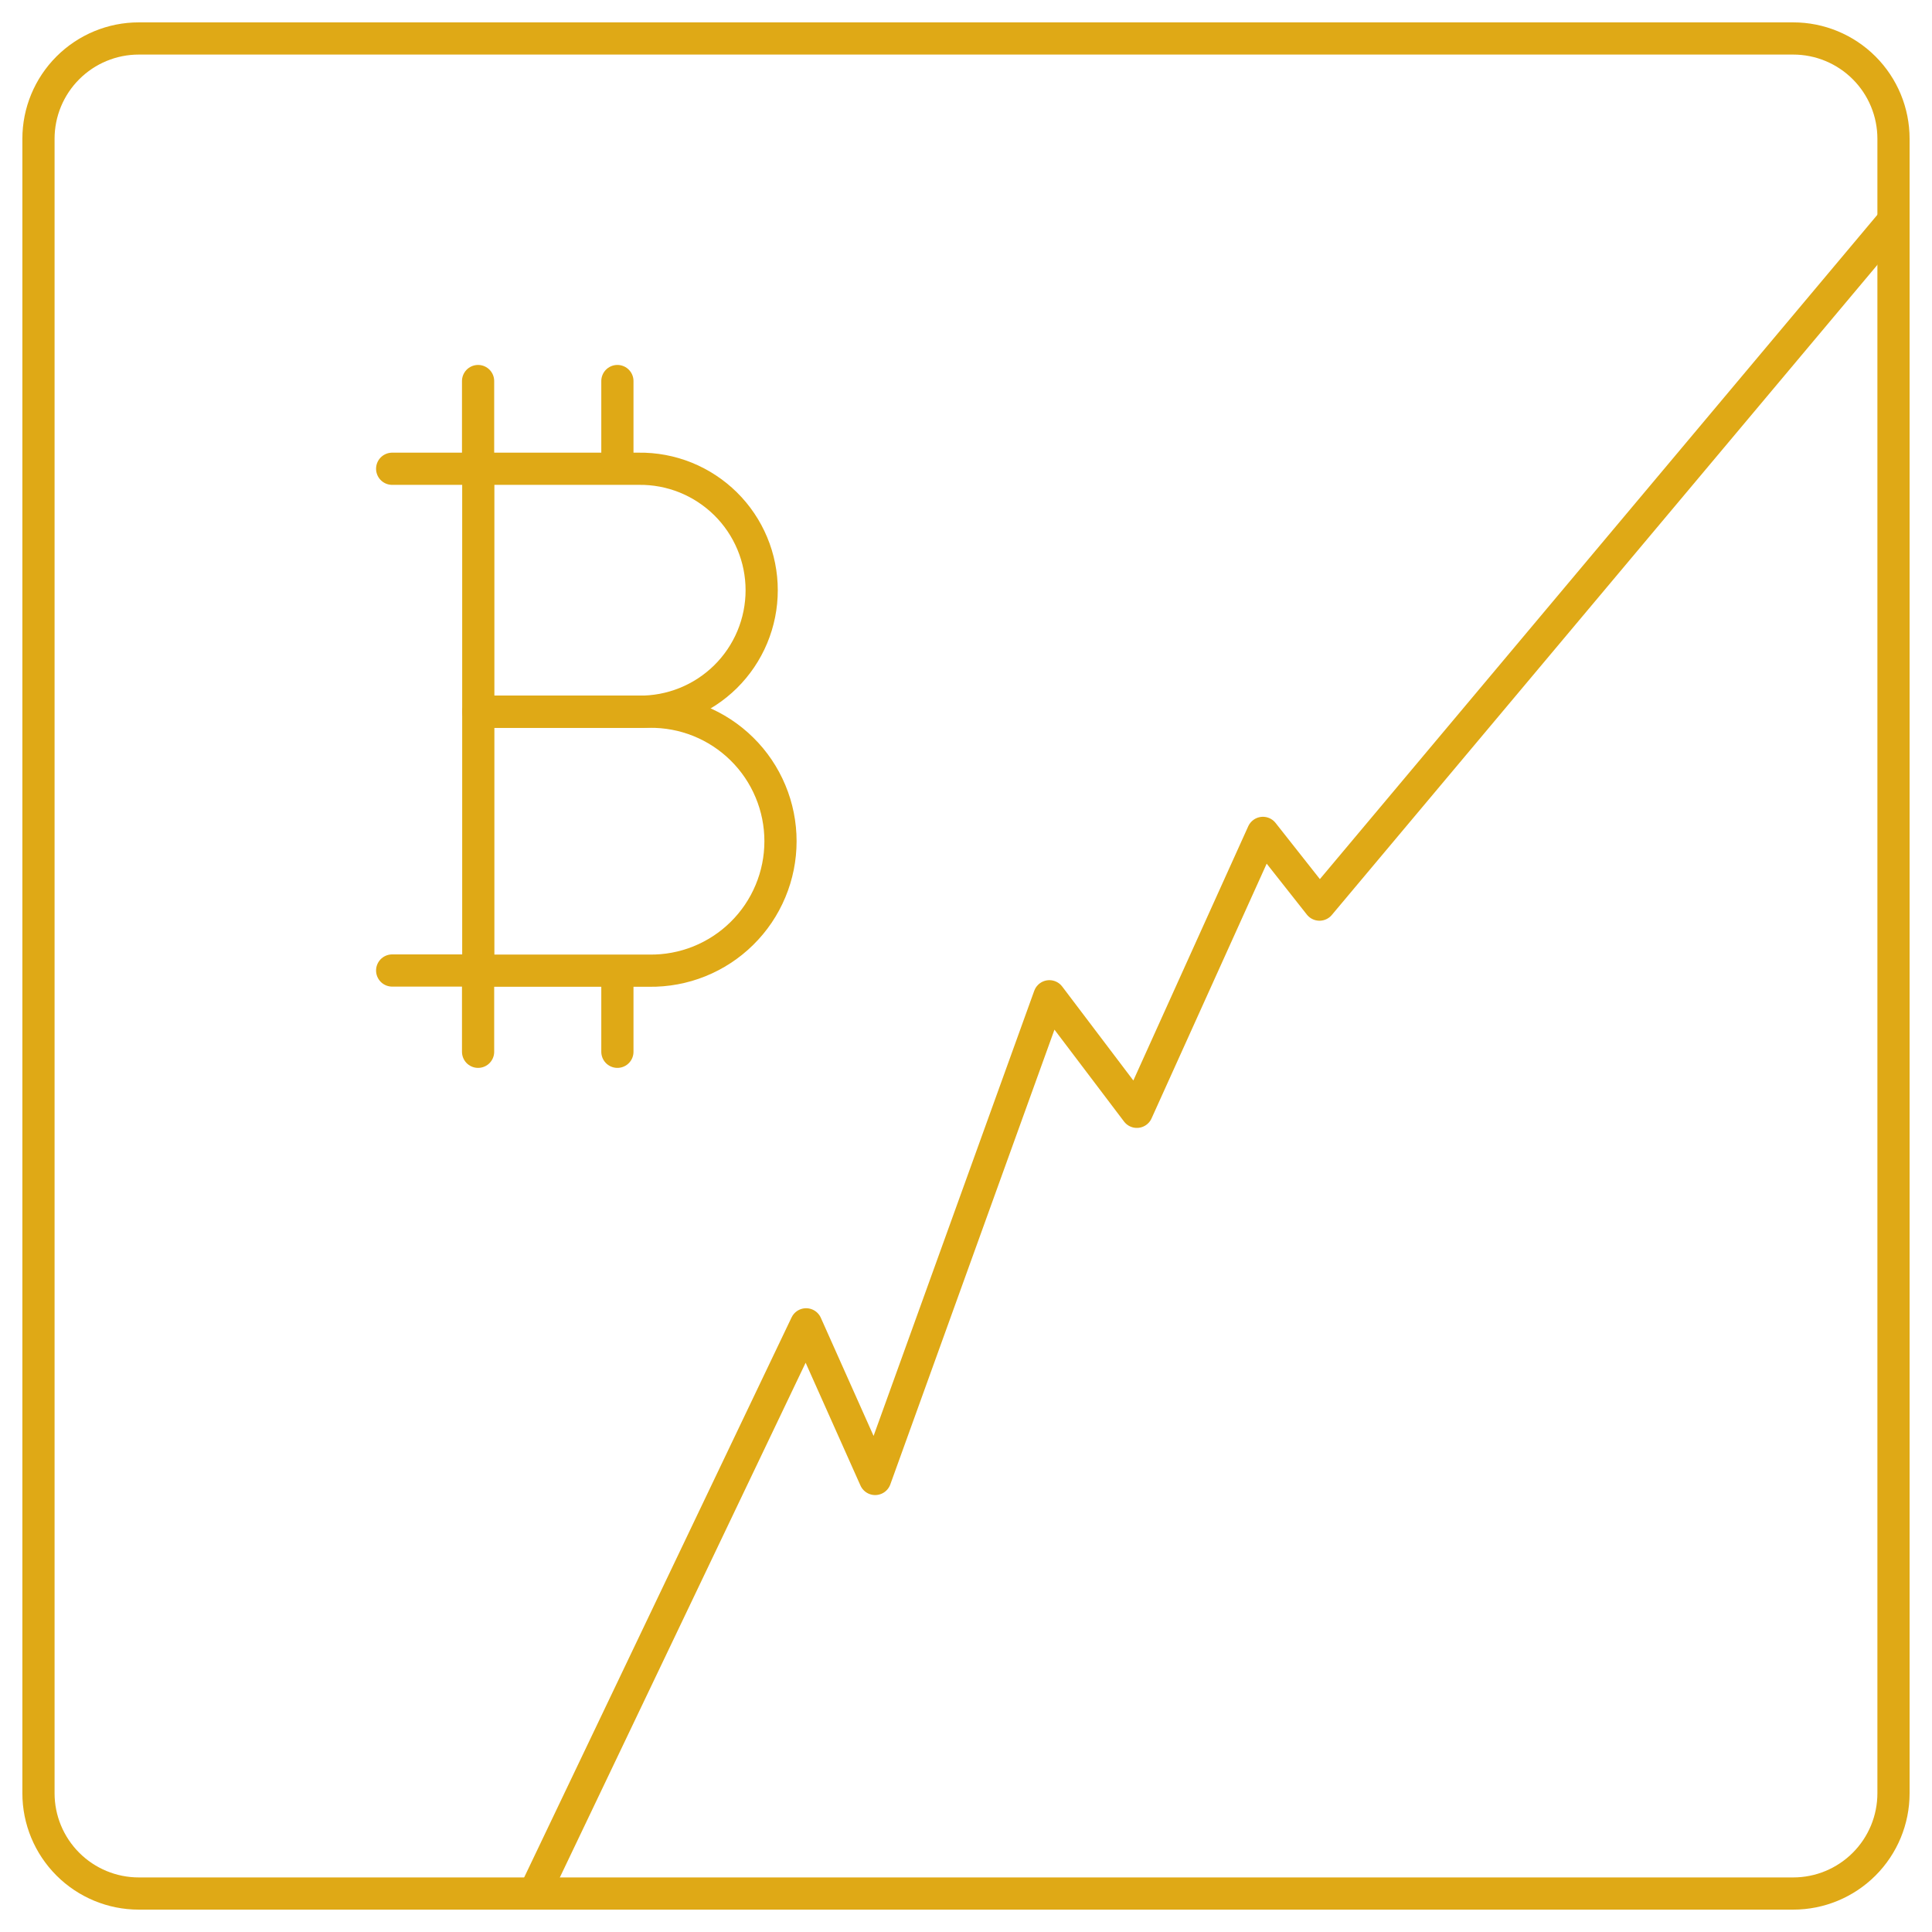 <svg width="57" height="57" viewBox="0 0 57 57" fill="none" xmlns="http://www.w3.org/2000/svg">
<path d="M52.906 1.135H4.094C3.309 1.135 2.557 1.447 2.002 2.002C1.447 2.557 1.135 3.309 1.135 4.094V52.906C1.135 53.691 1.447 54.443 2.002 54.998C2.557 55.553 3.309 55.865 4.094 55.865H52.906C53.691 55.865 54.443 55.553 54.998 54.998C55.553 54.443 55.864 53.691 55.864 52.906V4.094C55.864 3.309 55.553 2.557 54.998 2.002C54.443 1.447 53.691 1.135 52.906 1.135Z" stroke="#DFA916" stroke-width="0.95" stroke-linecap="round" stroke-linejoin="round"/>
<path d="M15.764 55.865L23.783 39.072L25.82 43.634L30.96 29.393L33.541 32.802L37.26 24.573L38.929 26.689L55.864 6.509" stroke="#DFA916" stroke-width="0.95" stroke-linecap="round" stroke-linejoin="round"/>
<path d="M14.111 13.83H11.57" stroke="#DFA916" stroke-width="0.95" stroke-linecap="round" stroke-linejoin="round"/>
<path d="M14.111 13.83V20.998H18.842C19.316 21.004 19.788 20.916 20.228 20.738C20.668 20.561 21.068 20.298 21.406 19.965C21.744 19.631 22.012 19.234 22.195 18.796C22.378 18.358 22.472 17.888 22.472 17.414C22.472 16.939 22.378 16.469 22.195 16.032C22.012 15.594 21.744 15.196 21.406 14.863C21.068 14.53 20.668 14.267 20.228 14.089C19.788 13.912 19.316 13.823 18.842 13.83H14.111Z" stroke="#DFA916" stroke-width="0.95" stroke-linejoin="round"/>
<path d="M14.111 20.998V28.638H19.153C19.66 28.645 20.162 28.552 20.632 28.363C21.101 28.174 21.529 27.894 21.889 27.538C22.25 27.183 22.536 26.759 22.731 26.292C22.927 25.825 23.027 25.324 23.027 24.818C23.027 24.312 22.927 23.811 22.731 23.344C22.536 22.877 22.25 22.453 21.889 22.098C21.529 21.742 21.101 21.462 20.632 21.273C20.162 21.084 19.66 20.991 19.153 20.998H14.111Z" stroke="#DFA916" stroke-width="0.95" stroke-linejoin="round"/>
<path d="M14.111 28.633H11.57" stroke="#DFA916" stroke-width="0.95" stroke-linecap="round" stroke-linejoin="round"/>
<path d="M14.105 28.68V31.031" stroke="#DFA916" stroke-width="0.95" stroke-linecap="round" stroke-linejoin="round"/>
<path d="M18.215 28.68V31.031" stroke="#DFA916" stroke-width="0.95" stroke-linecap="round" stroke-linejoin="round"/>
<path d="M14.105 11.242V13.593" stroke="#DFA916" stroke-width="0.95" stroke-linecap="round" stroke-linejoin="round"/>
<path d="M18.215 11.242V13.593" stroke="#DFA916" stroke-width="0.95" stroke-linecap="round" stroke-linejoin="round"/>
</svg>
